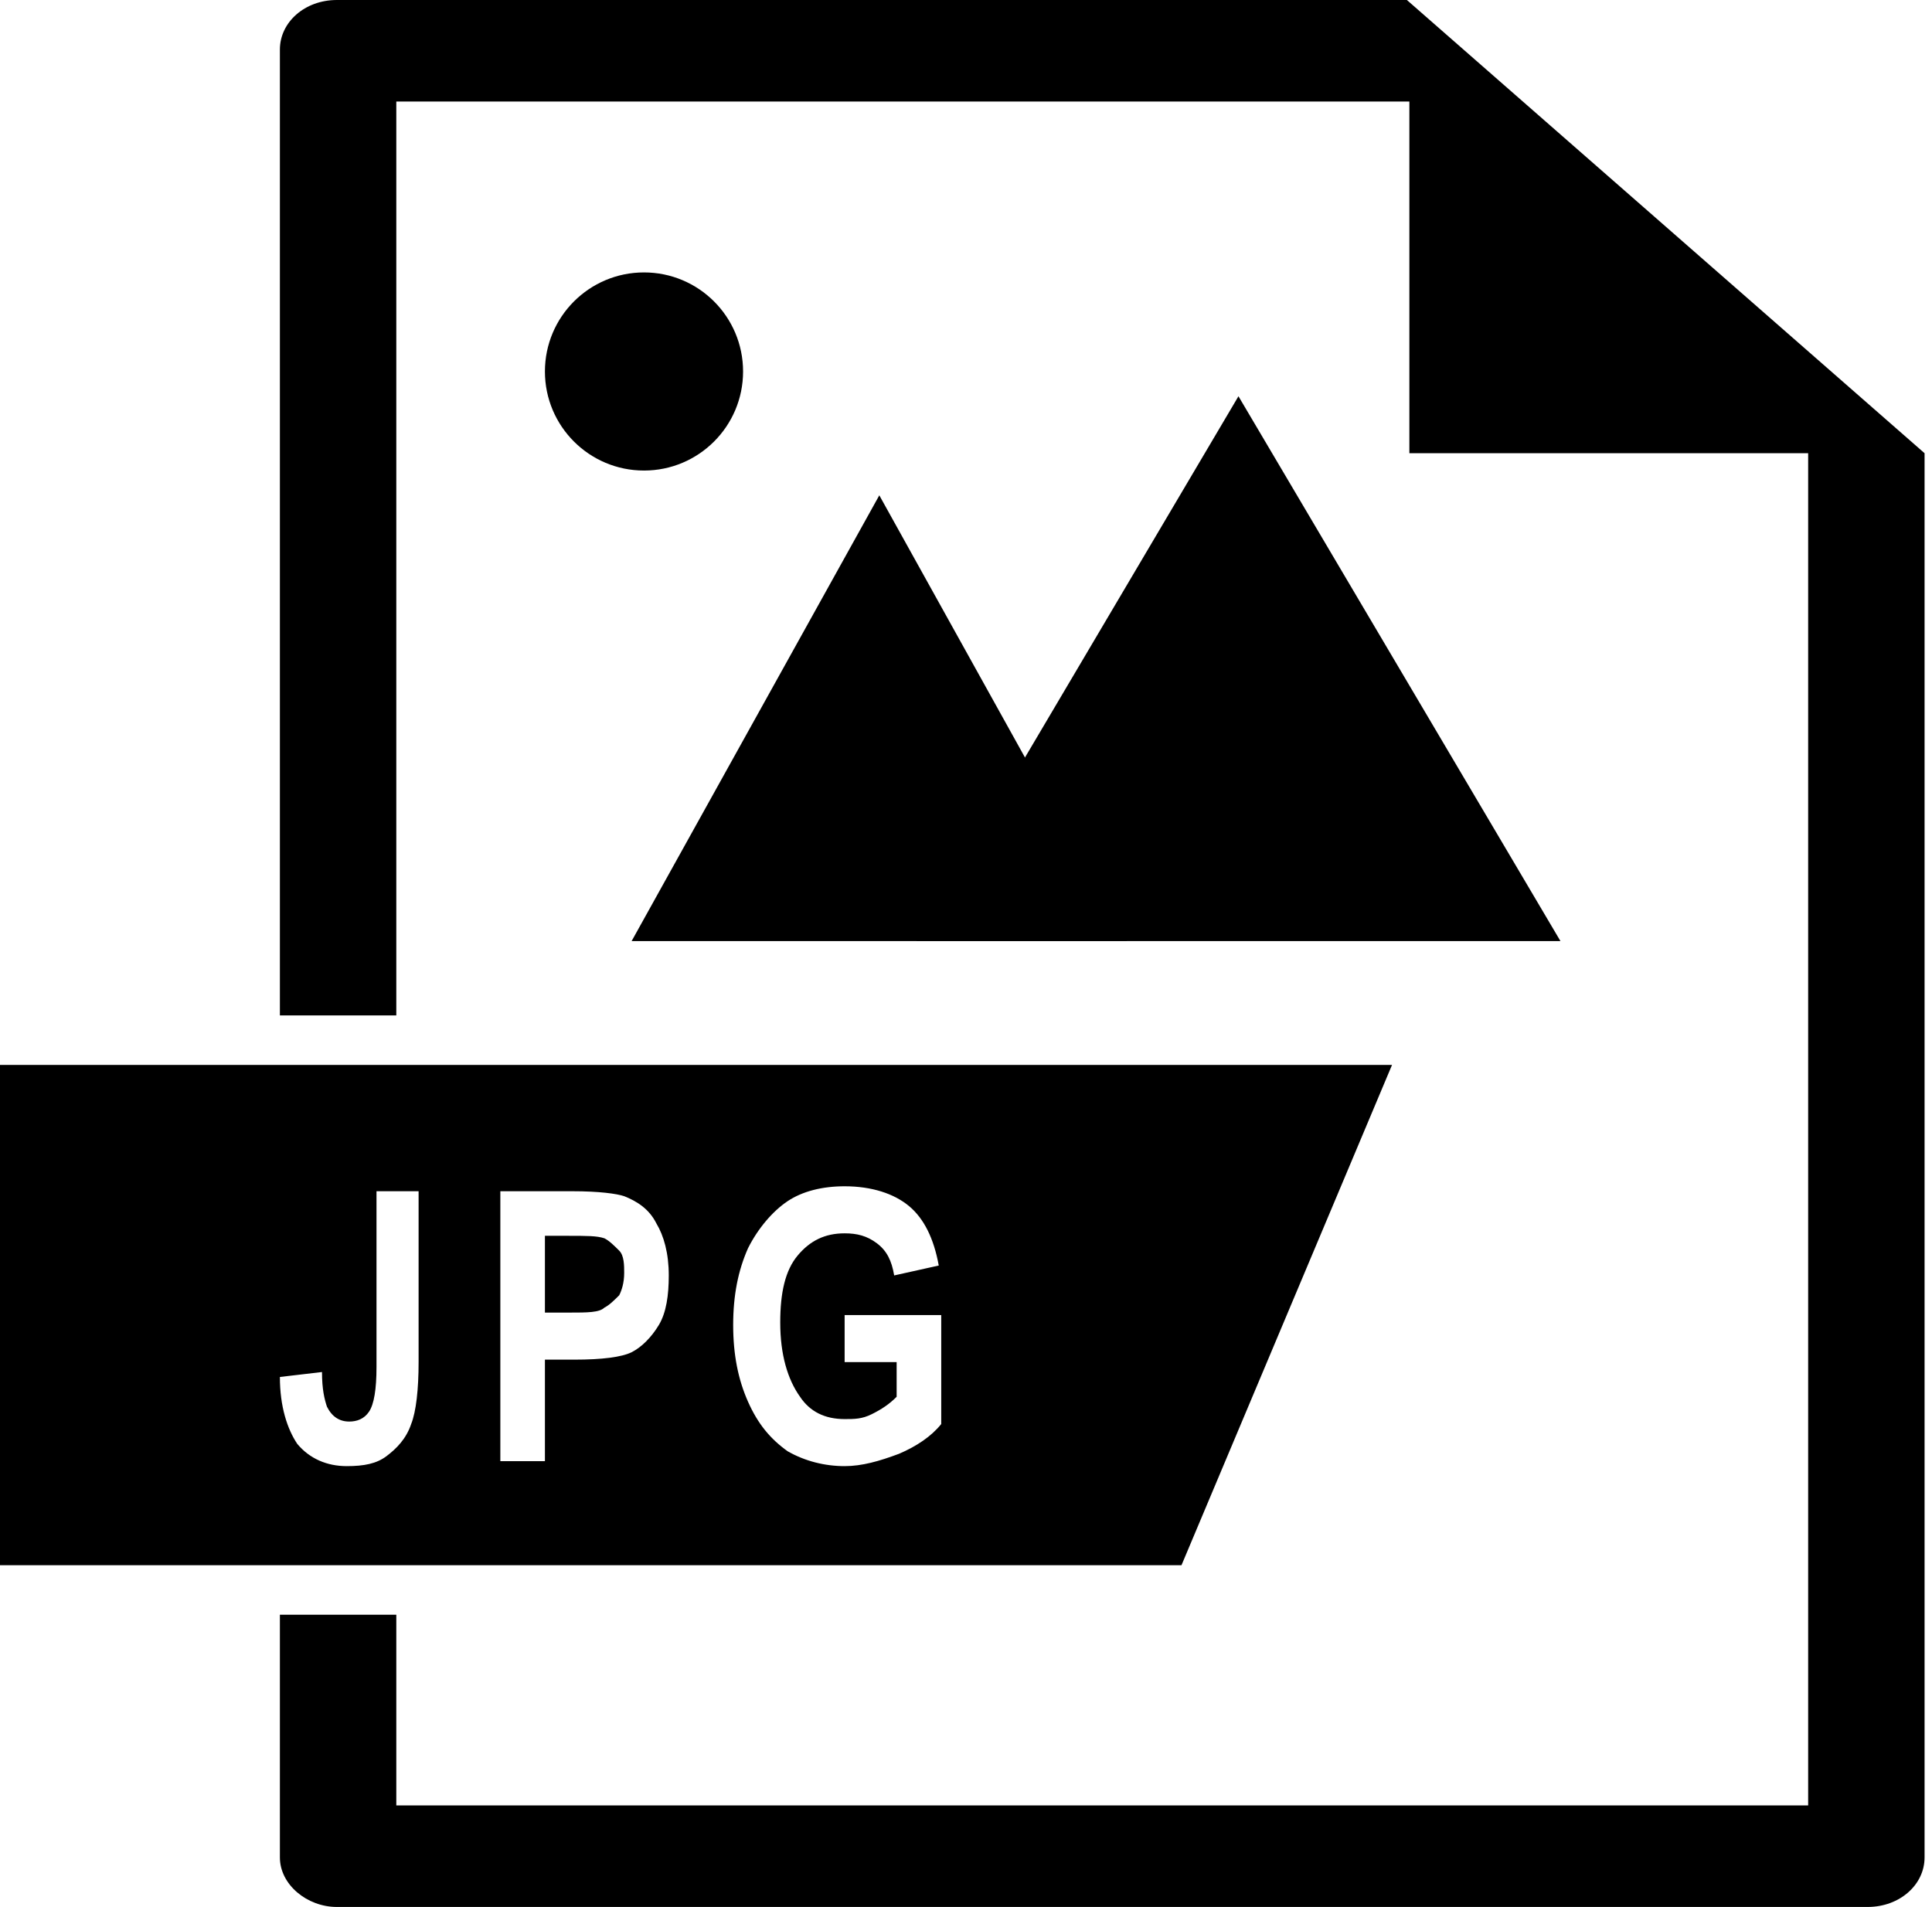 <?xml version="1.0" encoding="utf-8"?>
<!-- Generator: Adobe Illustrator 23.0.3, SVG Export Plug-In . SVG Version: 6.00 Build 0)  -->
<svg version="1.1" id="Слой_1" xmlns="http://www.w3.org/2000/svg" xmlns:xlink="http://www.w3.org/1999/xlink" x="0px" y="0px"
	 viewBox="0 0 78 77" style="enable-background:new 0 0 78 77;" xml:space="preserve">
<style type="text/css">
	.st0{fill-rule:evenodd;clip-rule:evenodd;}
</style>
<path d="M56.8,0H13.6c-1.3,0-2.3,0.9-2.3,2v39H16V4.1h40.9v14.2H73v54.6H16v-7.7h-4.7V75c0,1.1,1.1,2,2.3,2h61.8
	c1.3,0,2.3-0.9,2.3-2V18.3L56.8,0z"/>
<path d="M50,16l13,22H37L50,16z"/>
<path d="M35.5,20l10,18h-20L35.5,20z"/>
<circle cx="26" cy="15" r="4"/>
<path class="st0" d="M56.2,43H0v20.2h47.7L56.2,43z M17,48.1h-1.8v7.1c0,0.9-0.1,1.5-0.3,1.8s-0.5,0.4-0.8,0.4
	c-0.4,0-0.7-0.2-0.9-0.6c-0.1-0.3-0.2-0.7-0.2-1.4l-1.7,0.2c0,1.2,0.3,2.1,0.7,2.7c0.5,0.6,1.2,0.9,2,0.9c0.7,0,1.2-0.1,1.6-0.4
	c0.4-0.3,0.8-0.7,1-1.3c0.2-0.5,0.3-1.4,0.3-2.5v-6.9H17z M20.2,48.1V59H22v-4.1h1.2c1.1,0,1.9-0.1,2.3-0.3s0.8-0.6,1.1-1.1
	c0.3-0.5,0.4-1.2,0.4-2c0-0.9-0.2-1.6-0.5-2.1c-0.3-0.6-0.8-0.9-1.3-1.1c-0.3-0.1-1-0.2-2.1-0.2C23.1,48.1,20.2,48.1,20.2,48.1z
	 M22,53v-3.1h0.9c0.8,0,1.2,0,1.5,0.1c0.2,0.1,0.4,0.3,0.6,0.5s0.2,0.6,0.2,0.9c0,0.4-0.1,0.7-0.2,0.9c-0.2,0.2-0.4,0.4-0.6,0.5
	C24.2,53,23.7,53,23,53H22z M34.1,53.1V55h2.1v1.4c-0.3,0.3-0.6,0.5-1,0.7s-0.7,0.2-1.1,0.2c-0.8,0-1.4-0.3-1.8-0.9
	c-0.5-0.7-0.8-1.7-0.8-3c0-1.2,0.2-2.1,0.7-2.7c0.5-0.6,1.1-0.9,1.9-0.9c0.5,0,0.9,0.1,1.3,0.4c0.4,0.3,0.6,0.7,0.7,1.3l1.8-0.4
	c-0.2-1.1-0.6-1.9-1.2-2.4c-0.6-0.5-1.5-0.8-2.6-0.8c-0.9,0-1.7,0.2-2.3,0.6c-0.6,0.4-1.2,1.1-1.6,1.9c-0.4,0.9-0.6,1.9-0.6,3.1
	c0,1.2,0.2,2.2,0.6,3.1c0.4,0.9,0.9,1.5,1.6,2c0.7,0.4,1.5,0.6,2.3,0.6c0.7,0,1.4-0.2,2.2-0.5c0.7-0.3,1.3-0.7,1.7-1.2v-4.4
	C38,53.1,34.1,53.1,34.1,53.1z"/>
</svg>

